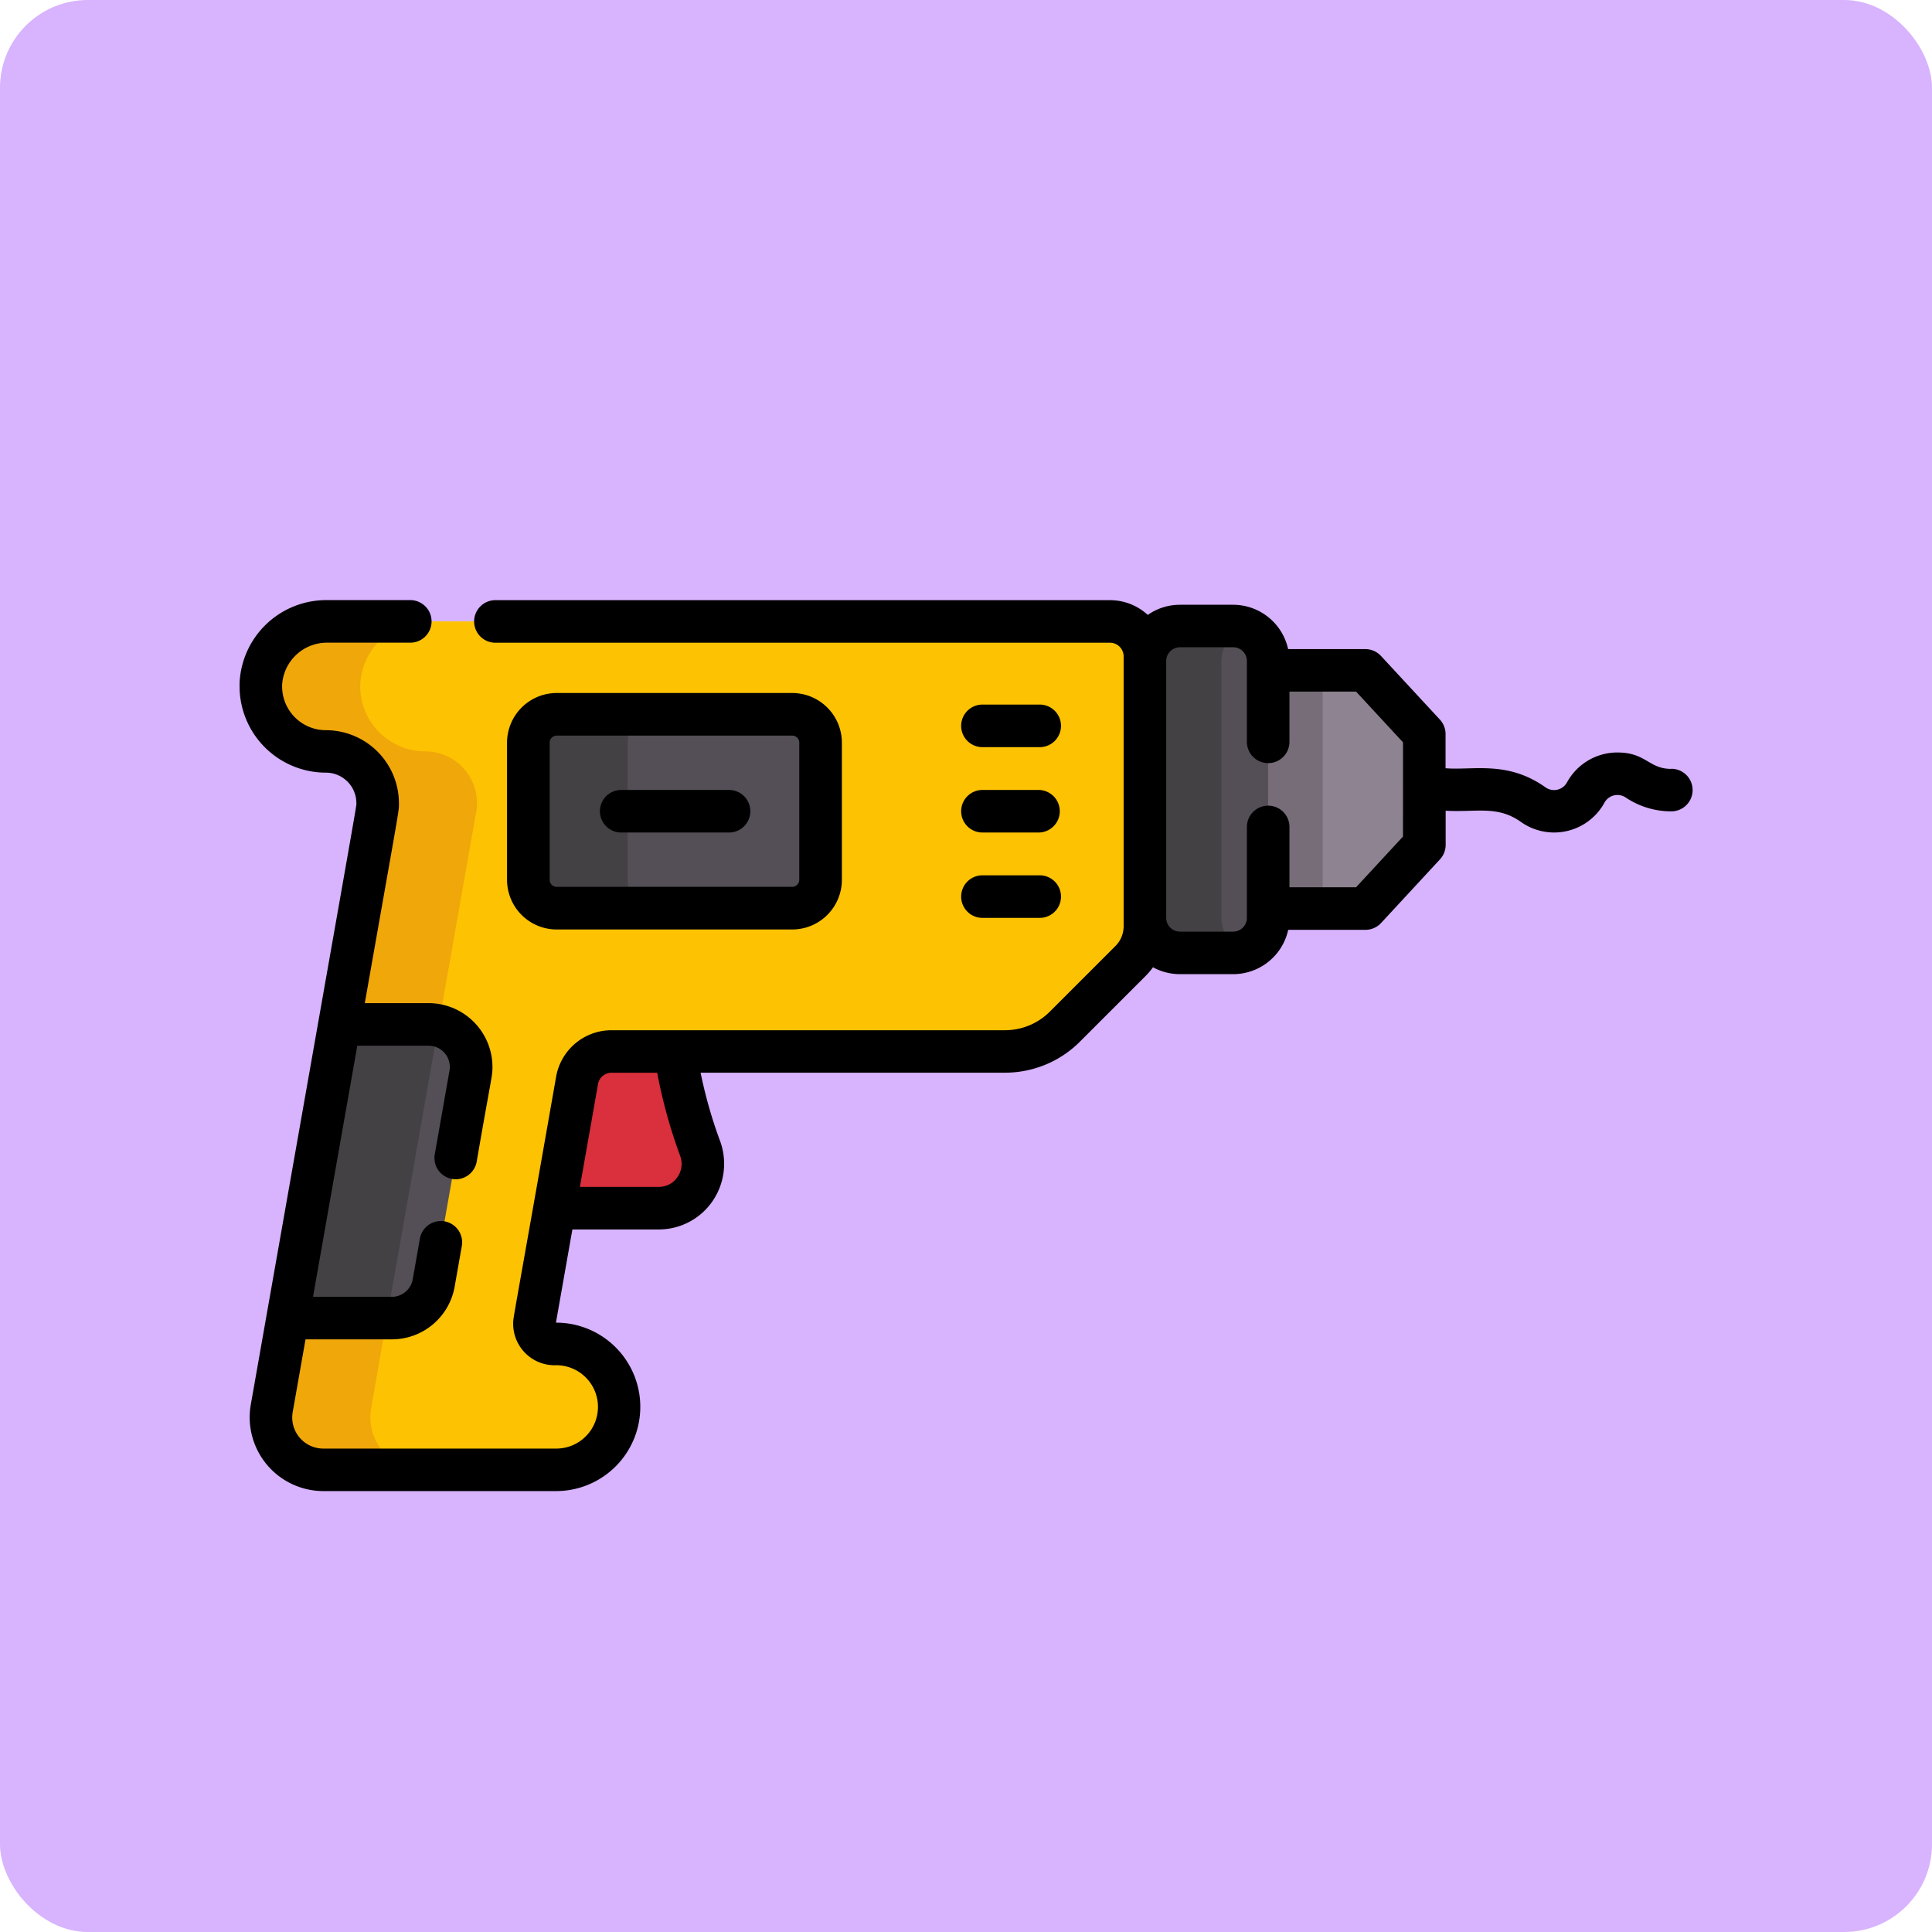 <svg xmlns="http://www.w3.org/2000/svg" width="110" height="110" viewBox="0 0 110 110">
  <g id="Grupo_1112801" data-name="Grupo 1112801" transform="translate(-273.332 -3741.5)">
    <rect id="Rectángulo_402033" data-name="Rectángulo 402033" width="110" height="110" rx="5" transform="translate(273.332 3741.5)" fill="#d8b3fe"/>
    <g id="Grupo_1115429" data-name="Grupo 1115429" transform="translate(286.972 3676.659)">
      <path id="Trazado_885519" data-name="Trazado 885519" d="M354.4,137.323h-6.928a.808.808,0,0,1-.808-.808V124.567a.808.808,0,0,1,.808-.808H354.4a.808.808,0,0,1,.593.259l2.9,3.133a.808.808,0,0,1,.215.549v5.683a.808.808,0,0,1-.215.549l-2.9,3.133A.808.808,0,0,1,354.4,137.323Z" transform="translate(-290.658 -20.752)" fill="#8e8391"/>
      <path id="Trazado_885520" data-name="Trazado 885520" d="M353.135,137.323H347.48a.807.807,0,0,1-.808-.808V124.566a.807.807,0,0,1,.808-.808h5.655a.807.807,0,0,0-.808.808v11.949A.807.807,0,0,0,353.135,137.323Z" transform="translate(-290.662 -20.751)" fill="#766d78"/>
      <path id="Trazado_885521" data-name="Trazado 885521" d="M311.566,126.747H314.6a1.991,1.991,0,0,0,1.991-1.991V110.124a1.991,1.991,0,0,0-1.991-1.991h-3.036a1.991,1.991,0,0,0-1.991,1.991l-1.824,6.429,1.824,8.2A1.991,1.991,0,0,0,311.566,126.747Z" transform="translate(-258.03 -7.651)" fill="#544f56"/>
      <path id="Trazado_885522" data-name="Trazado 885522" d="M315.265,126.629a2,2,0,0,1-.664.113h-3.036a1.99,1.99,0,0,1-1.99-1.99l-1.824-8.2,1.824-6.429a1.992,1.992,0,0,1,1.99-1.992H314.6a2,2,0,0,1,.664.113,1.992,1.992,0,0,0-1.328,1.879v14.631A1.99,1.99,0,0,0,315.265,126.629Z" transform="translate(-258.03 -7.647)" fill="#444145"/>
      <path id="Trazado_885523" data-name="Trazado 885523" d="M107.652,223.344a32.409,32.409,0,0,0,1.85,11.113,2.519,2.519,0,0,1-2.344,3.42h-7.82V223.344Z" transform="translate(-83.289 -104.248)" fill="#da2f3c"/>
      <path id="Trazado_885524" data-name="Trazado 885524" d="M57.829,108.5v15.368a2.792,2.792,0,0,1-.816,1.973l-3.737,3.737A4.852,4.852,0,0,1,49.85,131H27.459a1.991,1.991,0,0,0-1.96,1.645c-2.581,14.627-2.427,13.7-2.427,13.862a1.147,1.147,0,0,0,1.145,1.144,3.646,3.646,0,0,1,3.669,3.344,3.583,3.583,0,0,1-3.575,3.823H11.054a2.984,2.984,0,0,1-2.939-3.506l.9-5.136,2.949-16.722L14.1,117.368a2.948,2.948,0,0,0-2.9-3.459,3.7,3.7,0,0,1-3.7-3.836,3.759,3.759,0,0,1,3.787-3.564H55.837A1.99,1.99,0,0,1,57.829,108.5Z" transform="translate(-6.284 -6.289)" fill="#fdc202"/>
      <path id="Trazado_885525" data-name="Trazado 885525" d="M116.794,150.286h-13.41a1.616,1.616,0,0,1-1.616-1.616V140.86a1.616,1.616,0,0,1,1.616-1.616h13.41a1.616,1.616,0,0,1,1.616,1.616v7.811A1.616,1.616,0,0,1,116.794,150.286Z" transform="translate(-85.326 -33.735)" fill="#544f56"/>
      <path id="Trazado_885526" data-name="Trazado 885526" d="M19.751,117.368,17.622,129.45l-2.949,16.722-.9,5.136a2.984,2.984,0,0,0,2.939,3.506H11.053a2.984,2.984,0,0,1-2.939-3.506l.9-5.136,2.948-16.722L14.1,117.368a2.948,2.948,0,0,0-2.9-3.459,3.7,3.7,0,0,1-3.7-3.836,3.759,3.759,0,0,1,3.787-3.564h5.655a3.759,3.759,0,0,0-3.787,3.564,3.7,3.7,0,0,0,3.7,3.836,2.948,2.948,0,0,1,2.9,3.459Z" transform="translate(-6.282 -6.289)" fill="#f0a70a"/>
      <path id="Trazado_885527" data-name="Trazado 885527" d="M27.347,251.344l-2.093,11.875a2.423,2.423,0,0,1-2.387,2H16.939L19.888,248.5H24.96A2.423,2.423,0,0,1,27.347,251.344Z" transform="translate(-14.202 -125.34)" fill="#544f56"/>
      <path id="Trazado_885528" data-name="Trazado 885528" d="M25.53,248.568l-2.937,16.654H16.938L19.886,248.5h5.073A2.357,2.357,0,0,1,25.53,248.568Z" transform="translate(-14.201 -125.34)" fill="#444145"/>
      <path id="Trazado_885529" data-name="Trazado 885529" d="M109.039,150.29h-5.655a1.616,1.616,0,0,1-1.616-1.616v-7.81a1.615,1.615,0,0,1,1.616-1.616h5.655a1.615,1.615,0,0,0-1.616,1.616v7.81A1.616,1.616,0,0,0,109.039,150.29Z" transform="translate(-85.327 -33.74)" fill="#444145"/>
      <g id="Grupo_1115428" data-name="Grupo 1115428" transform="translate(0 99.008)">
        <path id="Trazado_885530" data-name="Trazado 885530" d="M81.507,108.618c-1.276,0-1.424-.934-3.062-.934a3.268,3.268,0,0,0-2.866,1.7.841.841,0,0,1-1.228.283c-2.157-1.531-4.1-.958-5.687-1.085v-1.947a1.212,1.212,0,0,0-.322-.823l-3.354-3.624a1.212,1.212,0,0,0-.889-.389H59.7a3.207,3.207,0,0,0-3.129-2.525H53.538a3.182,3.182,0,0,0-1.828.577,3.188,3.188,0,0,0-2.155-.839H14.532a1.212,1.212,0,0,0,0,2.423H49.555a.78.78,0,0,1,.78.779v15.368a1.588,1.588,0,0,1-.461,1.116l-3.736,3.736a3.616,3.616,0,0,1-2.571,1.064H21.176a3.2,3.2,0,0,0-3.153,2.646c-2.528,14.406-2.445,13.672-2.445,14.073a2.359,2.359,0,0,0,2.357,2.356,2.373,2.373,0,1,1,.094,4.744H4.772a1.771,1.771,0,0,1-1.746-2.084l.729-4.135H8.666a3.63,3.63,0,0,0,3.58-3l.41-2.328a1.212,1.212,0,0,0-2.387-.421l-.41,2.328a1.21,1.21,0,0,1-1.193,1H4.182l1.653-9.377.868-4.921h4.056a1.21,1.21,0,0,1,1.193,1.422l-.841,4.773a1.212,1.212,0,0,0,2.387.421c.848-4.913.9-4.853.9-5.409a3.637,3.637,0,0,0-3.636-3.63H7.13c2.047-11.614,1.943-10.876,1.943-11.388a4.162,4.162,0,0,0-4.161-4.153,2.492,2.492,0,0,1-2.489-2.49c0-.03,0-.059,0-.09A2.557,2.557,0,0,1,5,101.432H9.685a1.212,1.212,0,1,0,0-2.423H5a4.941,4.941,0,0,0-5,4.731q0,.09,0,.179a4.918,4.918,0,0,0,4.913,4.913,1.735,1.735,0,0,1,1.737,1.73c0,.247.338-1.763-6.01,34.246a4.2,4.2,0,0,0,4.132,4.929H18.029a4.795,4.795,0,1,0-.016-9.59l.936-5.306H23.87a3.714,3.714,0,0,0,3.051-1.6,3.762,3.762,0,0,0,.428-3.461,26.368,26.368,0,0,1-1.1-3.865h17.32a6.024,6.024,0,0,0,4.284-1.773l3.737-3.737a3.943,3.943,0,0,0,.416-.492,3.182,3.182,0,0,0,1.534.392h3.036a3.207,3.207,0,0,0,3.129-2.524h4.4a1.212,1.212,0,0,0,.889-.389l3.354-3.625a1.212,1.212,0,0,0,.322-.823V111c1.748.1,2.94-.317,4.285.638a3.268,3.268,0,0,0,4.754-1.092.842.842,0,0,1,1.209-.3,4.649,4.649,0,0,0,2.6.79,1.212,1.212,0,0,0,0-2.424ZM25.079,130.632a1.32,1.32,0,0,1-.149,1.231,1.273,1.273,0,0,1-1.06.553H19.377l1.033-5.854a.778.778,0,0,1,.767-.644h2.6A29.229,29.229,0,0,0,25.079,130.632Zm41.161-18.161-2.672,2.888H59.776v-3.4a1.212,1.212,0,1,0-2.423,0v5.145a.78.78,0,0,1-.779.779H53.538a.78.78,0,0,1-.779-.779V102.473a.78.78,0,0,1,.779-.779h3.036a.78.78,0,0,1,.779.779v4.64a1.212,1.212,0,0,0,2.423,0v-2.895h3.793l2.672,2.887Z" transform="translate(0 -99.008)"/>
        <path id="Trazado_885531" data-name="Trazado 885531" d="M97.1,145.21h13.41a2.831,2.831,0,0,0,2.827-2.827v-7.81a2.831,2.831,0,0,0-2.827-2.827H97.1a2.831,2.831,0,0,0-2.827,2.827v7.81A2.83,2.83,0,0,0,97.1,145.21Zm-.4-10.638a.4.4,0,0,1,.4-.4h13.41a.4.4,0,0,1,.4.4v7.81a.4.4,0,0,1-.4.4H97.1a.4.4,0,0,1-.4-.4Z" transform="translate(-79.044 -126.456)"/>
        <path id="Trazado_885532" data-name="Trazado 885532" d="M255.721,138.255h3.191a1.212,1.212,0,1,0,0-2.423h-3.191a1.212,1.212,0,1,0,0,2.423Z" transform="translate(-213.39 -129.883)"/>
        <path id="Trazado_885533" data-name="Trazado 885533" d="M255.721,168.339h3.191a1.212,1.212,0,0,0,0-2.423h-3.191a1.212,1.212,0,1,0,0,2.423Z" transform="translate(-213.39 -155.106)"/>
        <path id="Trazado_885534" data-name="Trazado 885534" d="M255.721,198.423h3.191a1.212,1.212,0,1,0,0-2.423h-3.191a1.212,1.212,0,1,0,0,2.423Z" transform="translate(-213.39 -180.33)"/>
        <path id="Trazado_885535" data-name="Trazado 885535" d="M127.987,168.339h6.139a1.212,1.212,0,1,0,0-2.423h-6.139a1.212,1.212,0,0,0,0,2.423Z" transform="translate(-106.293 -155.106)"/>
      </g>
    </g>
  </g>
</svg>
